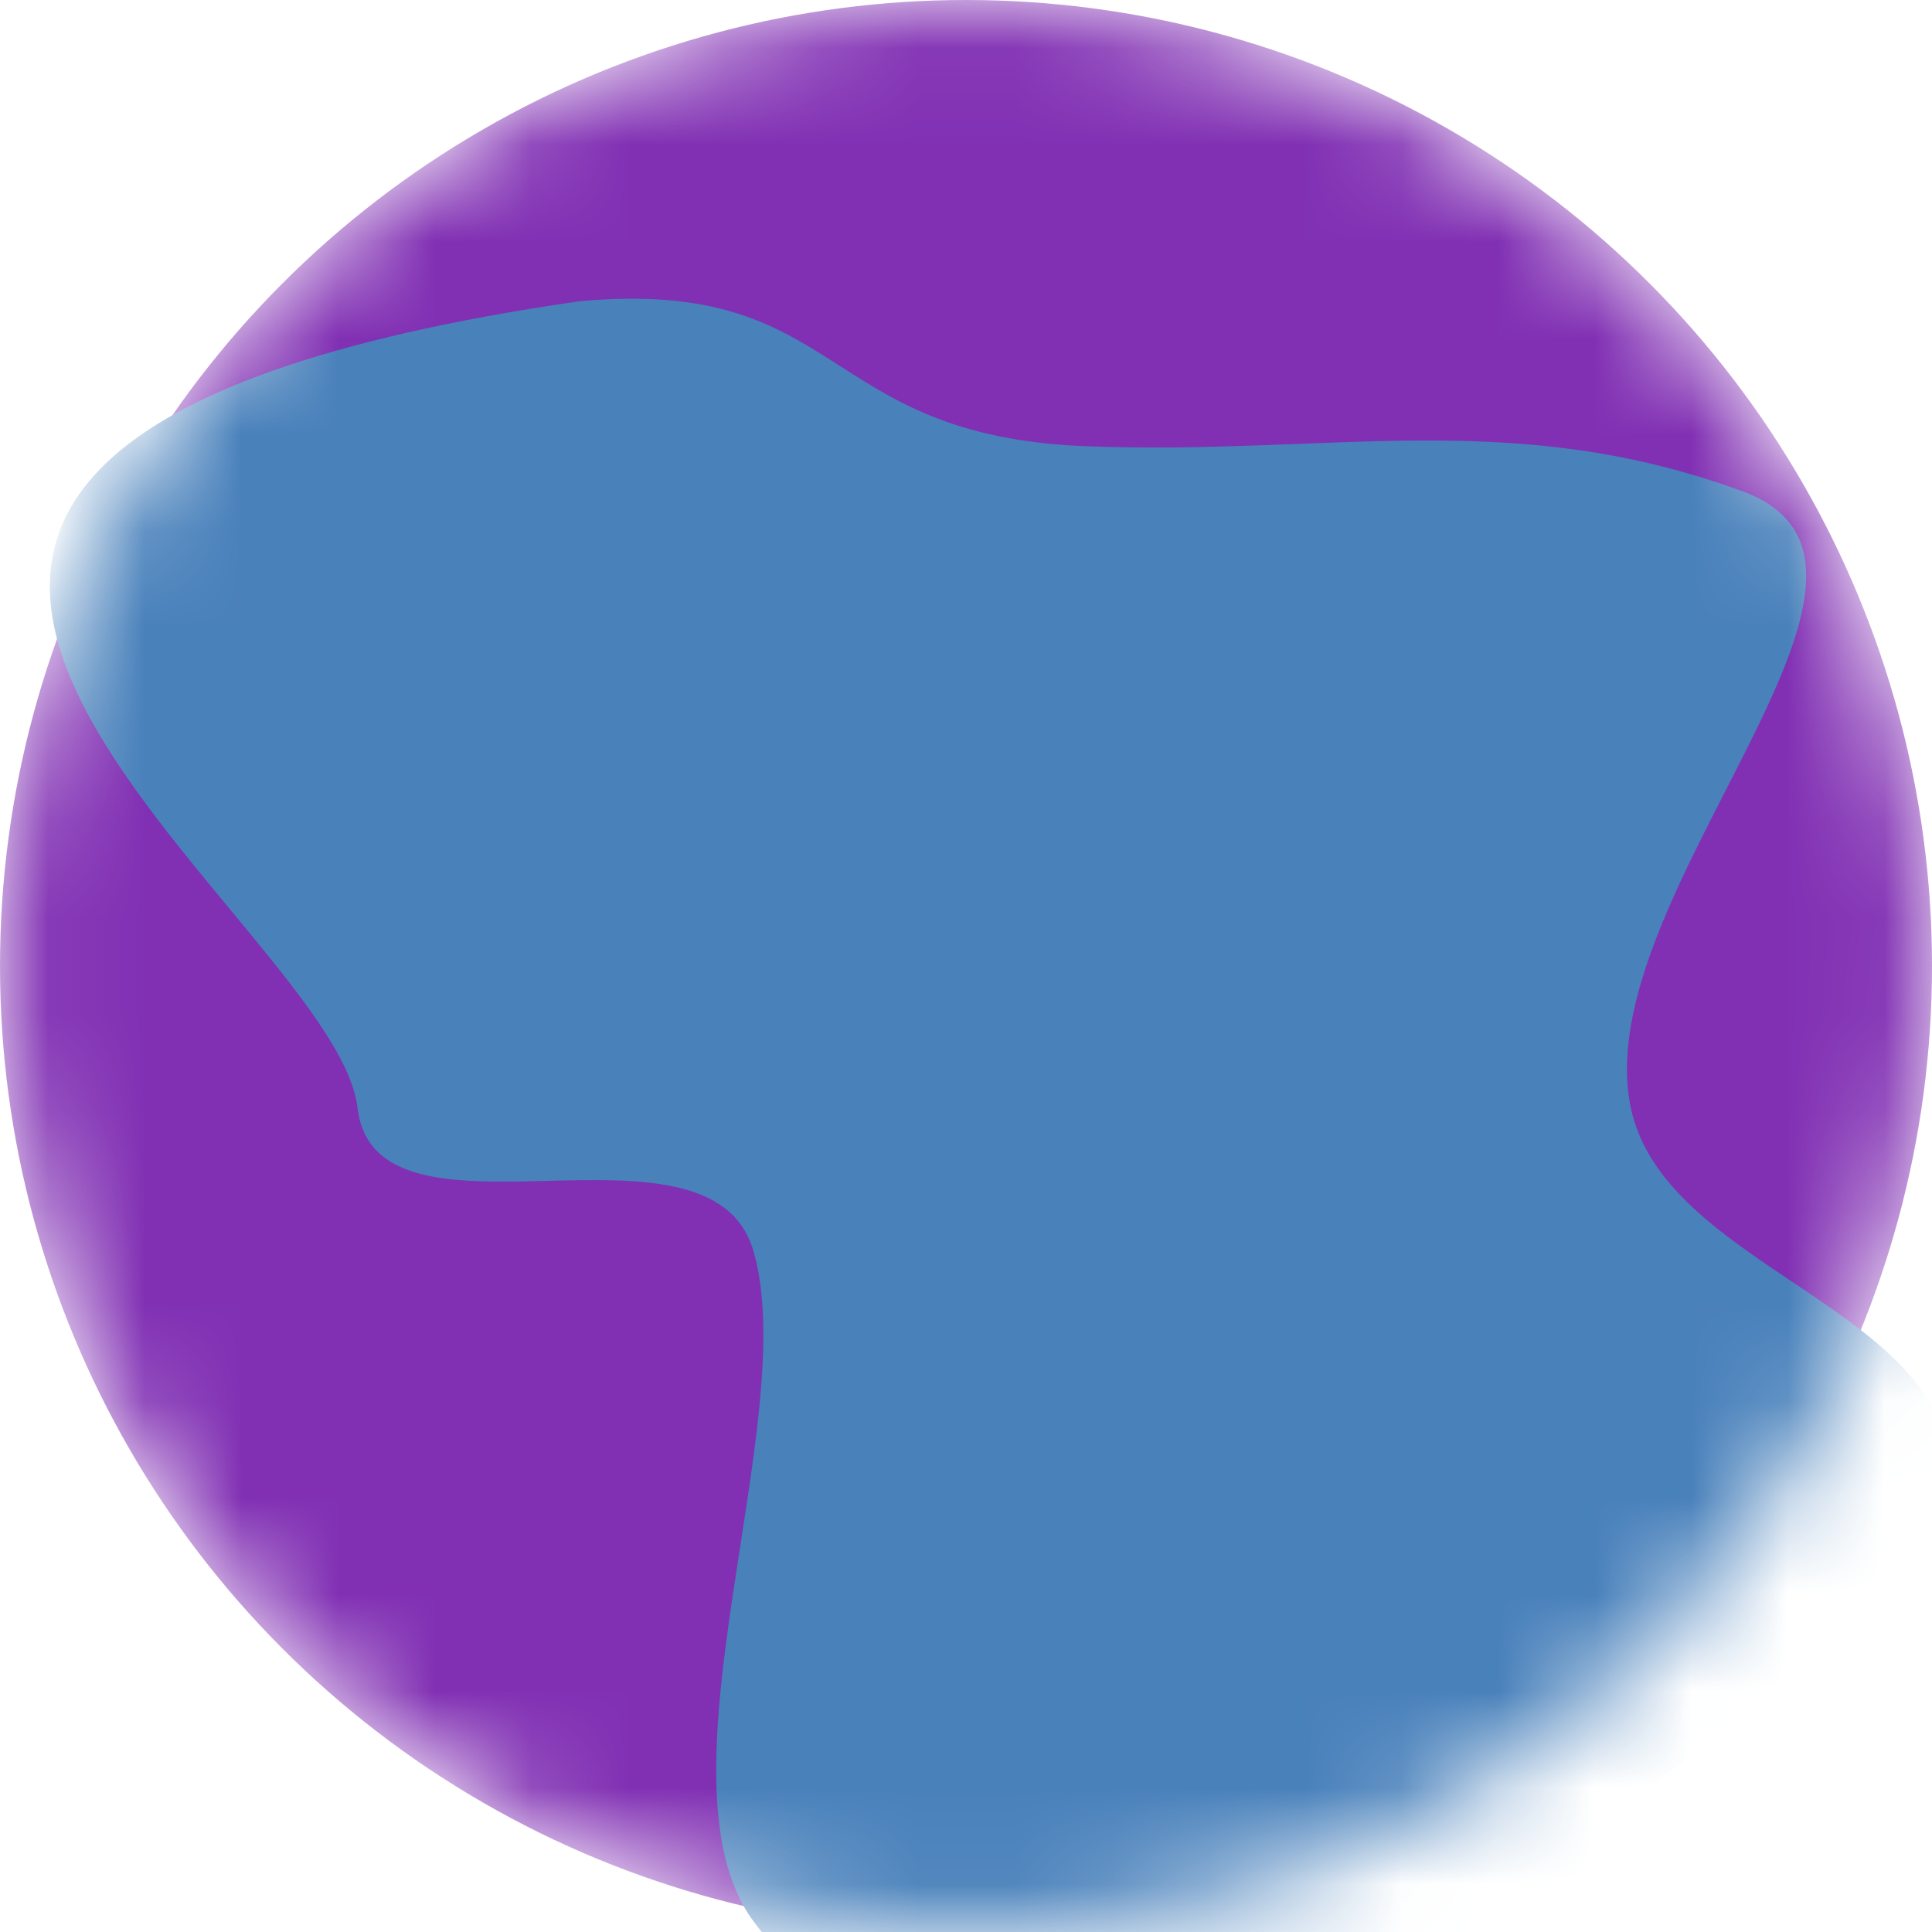<svg width="20" height="20" viewBox="0 0 20 20" fill="none" xmlns="http://www.w3.org/2000/svg">
<mask id="mask0_10_148" style="mask-type:alpha" x="0" y="0" width="20" height="20">
<circle cx="10" cy="10" r="10" fill="#36DC83"/>
</mask>
<g mask="url(#mask0_10_148)">
<circle cx="10" cy="10" r="10" fill="#8130B3"/>
<path fill-rule="evenodd" clip-rule="evenodd" d="M18.041 5.087C20.163 5.867 16.42 9.28 16.882 11.468C17.231 13.121 20.147 13.541 20.181 15.222C20.213 16.807 18.158 17.479 17.025 18.57C15.688 19.86 14.824 21.919 12.962 22.185C11.071 22.454 8.943 21.438 7.798 19.886C6.72 18.426 8.309 14.672 7.798 12.945C7.341 11.401 3.888 13.06 3.701 11.468C3.457 9.398 -4.654 4.662 5.994 3.119C8.755 2.865 8.454 4.509 11.234 4.619C13.767 4.719 15.648 4.207 18.041 5.087Z" fill="#4981BB"/>
</g>
</svg>
